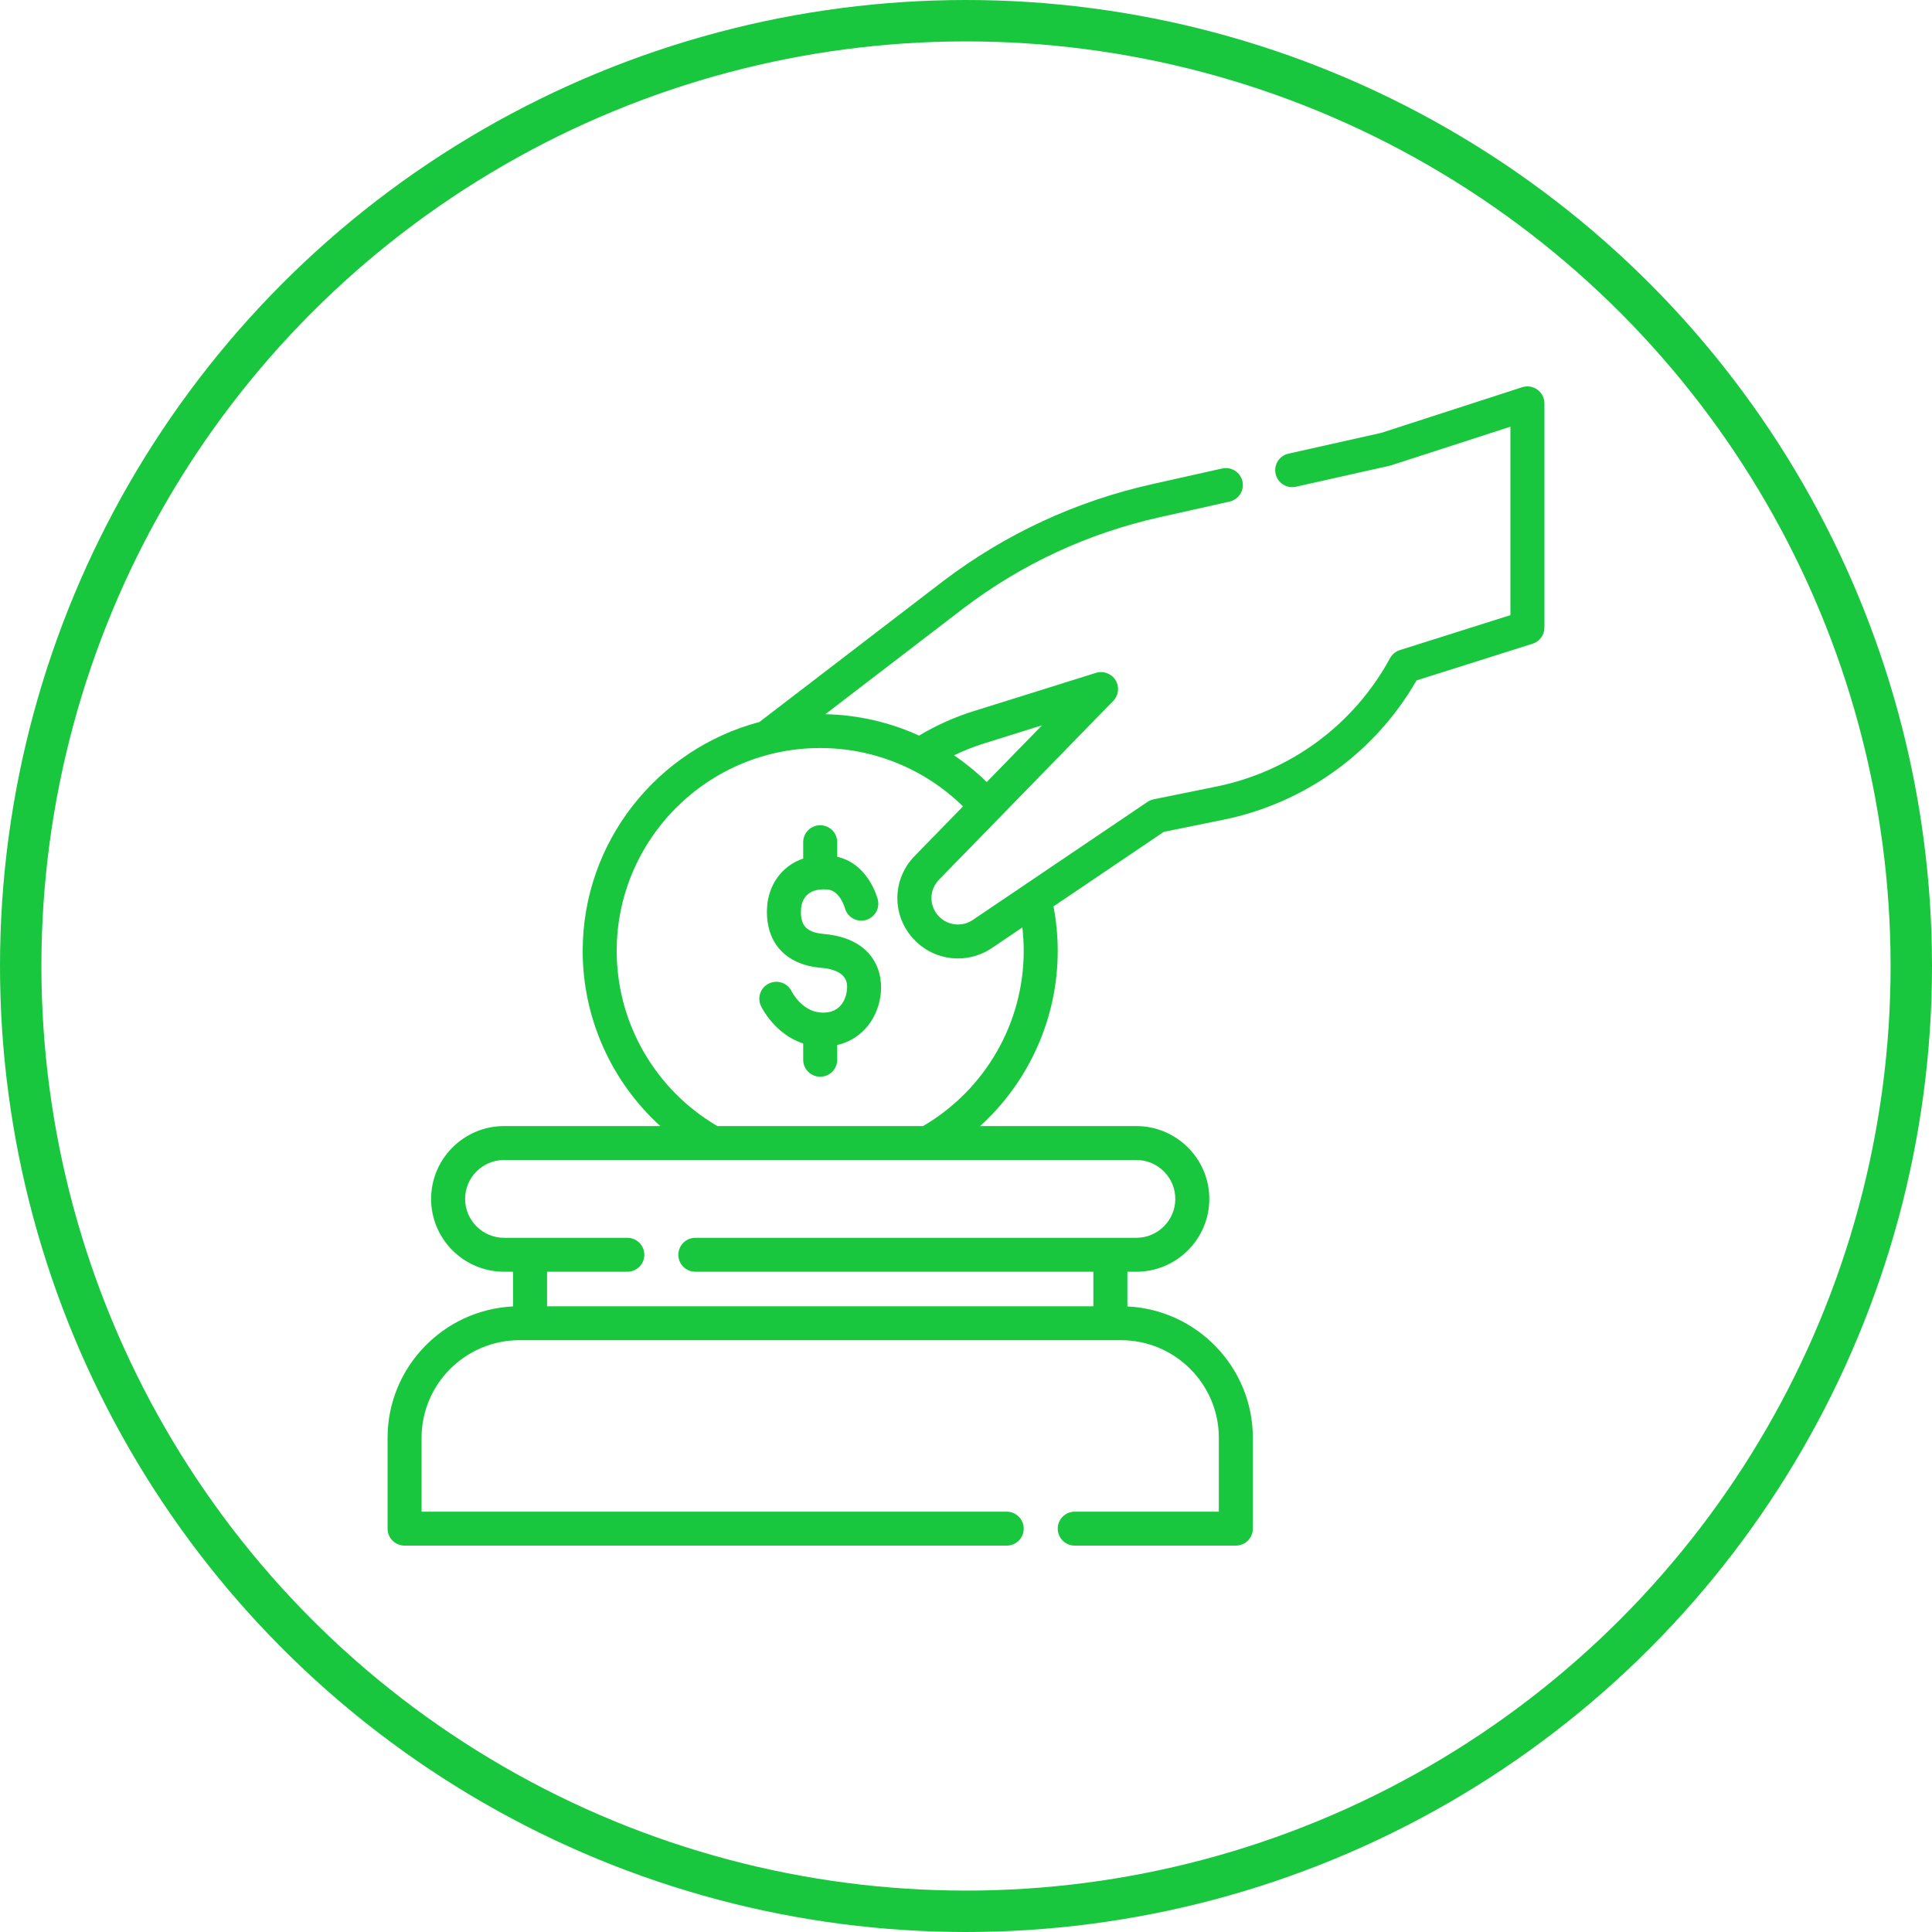 <svg width="140" height="140" viewBox="0 0 140 140" fill="none" xmlns="http://www.w3.org/2000/svg">
<circle cx="70" cy="70" r="68.5" stroke="#18C73E" stroke-width="3"/>
<g clip-path="url(#clip0)">
<path d="M59.682 67.678C58.99 67.62 58.519 67.418 58.283 67.078C58.033 66.718 58.018 66.2 58.05 65.829C58.088 65.371 58.352 64.32 59.97 64.457C60.866 64.532 61.218 65.785 61.219 65.788C61.387 66.446 62.058 66.843 62.717 66.676C63.377 66.508 63.775 65.839 63.607 65.182C63.589 65.108 63.409 64.436 62.949 63.74C62.365 62.856 61.583 62.292 60.668 62.085V61.029C60.668 60.35 60.116 59.8 59.435 59.8C58.755 59.8 58.203 60.35 58.203 61.029V62.216C56.574 62.762 55.715 64.201 55.594 65.621C55.5 66.729 55.729 67.717 56.257 68.477C56.721 69.145 57.655 69.973 59.474 70.127C61.496 70.297 61.408 71.332 61.374 71.722C61.349 72.022 61.135 73.514 59.431 73.369C58.091 73.255 57.389 71.886 57.368 71.843C57.076 71.234 56.346 70.974 55.732 71.261C55.116 71.55 54.852 72.281 55.141 72.896C55.186 72.991 56.131 74.946 58.203 75.613V76.794C58.203 77.473 58.755 78.023 59.435 78.023C60.116 78.023 60.667 77.473 60.667 76.794V75.726C62.573 75.293 63.684 73.644 63.83 71.929C63.989 70.057 62.983 67.957 59.682 67.678Z" fill="#18C73E"/>
<path d="M111.407 28.235C111.088 28.004 110.678 27.938 110.302 28.06L100.087 31.368L93.368 32.873C92.704 33.021 92.286 33.678 92.436 34.34C92.585 35.003 93.244 35.419 93.907 35.27L100.682 33.753C100.72 33.745 100.757 33.735 100.793 33.723L109.45 30.92V44.576L101.437 47.109C101.133 47.206 100.879 47.416 100.727 47.695C98.106 52.517 93.512 55.909 88.123 57.002L83.601 57.92C83.442 57.952 83.29 58.016 83.156 58.106L70.494 66.662C69.712 67.191 68.674 67.078 68.025 66.393C67.303 65.633 67.322 64.46 68.066 63.722C68.072 63.717 68.077 63.712 68.082 63.706L80.671 50.788C81.064 50.385 81.132 49.767 80.836 49.288C80.541 48.809 79.957 48.591 79.418 48.759L70.555 51.532C69.179 51.963 67.85 52.558 66.596 53.304C64.485 52.341 62.179 51.804 59.81 51.753L69.834 44.066C74.064 40.859 78.837 38.644 84.021 37.484L89.099 36.347C89.763 36.198 90.181 35.541 90.032 34.879C89.883 34.217 89.224 33.8 88.56 33.949L83.481 35.086C77.949 36.325 72.856 38.688 68.338 42.114L55.03 52.319C47.667 54.264 42.224 60.966 42.224 68.912C42.224 73.792 44.313 78.384 47.848 81.599H36.532C33.614 81.599 31.24 83.967 31.24 86.877C31.24 89.787 33.614 92.155 36.532 92.155H37.178V94.669C32.122 94.913 28.085 99.091 28.085 104.191V110.771C28.085 111.45 28.636 112 29.317 112H72.951C73.631 112 74.183 111.45 74.183 110.771C74.183 110.093 73.631 109.542 72.951 109.542H30.549V104.191C30.549 100.29 33.732 97.115 37.645 97.115H81.226C85.139 97.115 88.322 100.29 88.322 104.191V109.542H77.879C77.198 109.542 76.647 110.093 76.647 110.771C76.647 111.45 77.198 112 77.879 112H89.554C90.234 112 90.786 111.45 90.786 110.771V104.191C90.786 99.091 86.749 94.913 81.694 94.669V92.155H82.339C85.257 92.155 87.631 89.787 87.631 86.877C87.631 83.967 85.257 81.599 82.339 81.599H71.023C74.558 78.384 76.647 73.792 76.647 68.912C76.647 67.825 76.543 66.742 76.34 65.68L84.334 60.279L88.614 59.41C94.555 58.205 99.643 54.534 102.648 49.305L111.055 46.647C111.567 46.485 111.915 46.011 111.915 45.476V29.229C111.915 28.836 111.726 28.466 111.407 28.235ZM71.293 53.877L75.51 52.558L71.501 56.672C70.766 55.952 69.972 55.305 69.132 54.733C69.833 54.395 70.555 54.108 71.293 53.877ZM85.167 86.877C85.167 88.432 83.898 89.697 82.339 89.697H50.388C49.707 89.697 49.156 90.248 49.156 90.926C49.156 91.605 49.707 92.155 50.388 92.155H79.229V94.657H39.642V92.155H45.459C46.14 92.155 46.691 91.605 46.691 90.926C46.691 90.247 46.14 89.697 45.459 89.697H36.532C34.973 89.697 33.704 88.432 33.704 86.877C33.704 85.322 34.973 84.057 36.532 84.057H51.643C51.645 84.057 51.646 84.057 51.647 84.057C51.648 84.057 51.649 84.057 51.651 84.057H67.221C67.222 84.057 67.223 84.057 67.224 84.057C67.225 84.057 67.227 84.057 67.228 84.057H82.339C83.898 84.057 85.167 85.322 85.167 86.877ZM74.183 68.912C74.183 74.129 71.396 78.961 66.891 81.599H51.98C47.475 78.961 44.688 74.129 44.688 68.912C44.688 60.803 51.304 54.205 59.435 54.205C63.322 54.205 67.033 55.734 69.783 58.435L66.322 61.987C64.629 63.673 64.59 66.348 66.235 68.082C67.093 68.987 68.248 69.454 69.415 69.454C70.266 69.454 71.124 69.206 71.877 68.697L74.084 67.206C74.149 67.771 74.183 68.34 74.183 68.912Z" fill="#18C73E"/>
</g>
<defs>
<clipPath id="clip0">
<rect width="84" height="84" fill="white" transform="translate(28 28)"/>
</clipPath>
</defs>
</svg>
